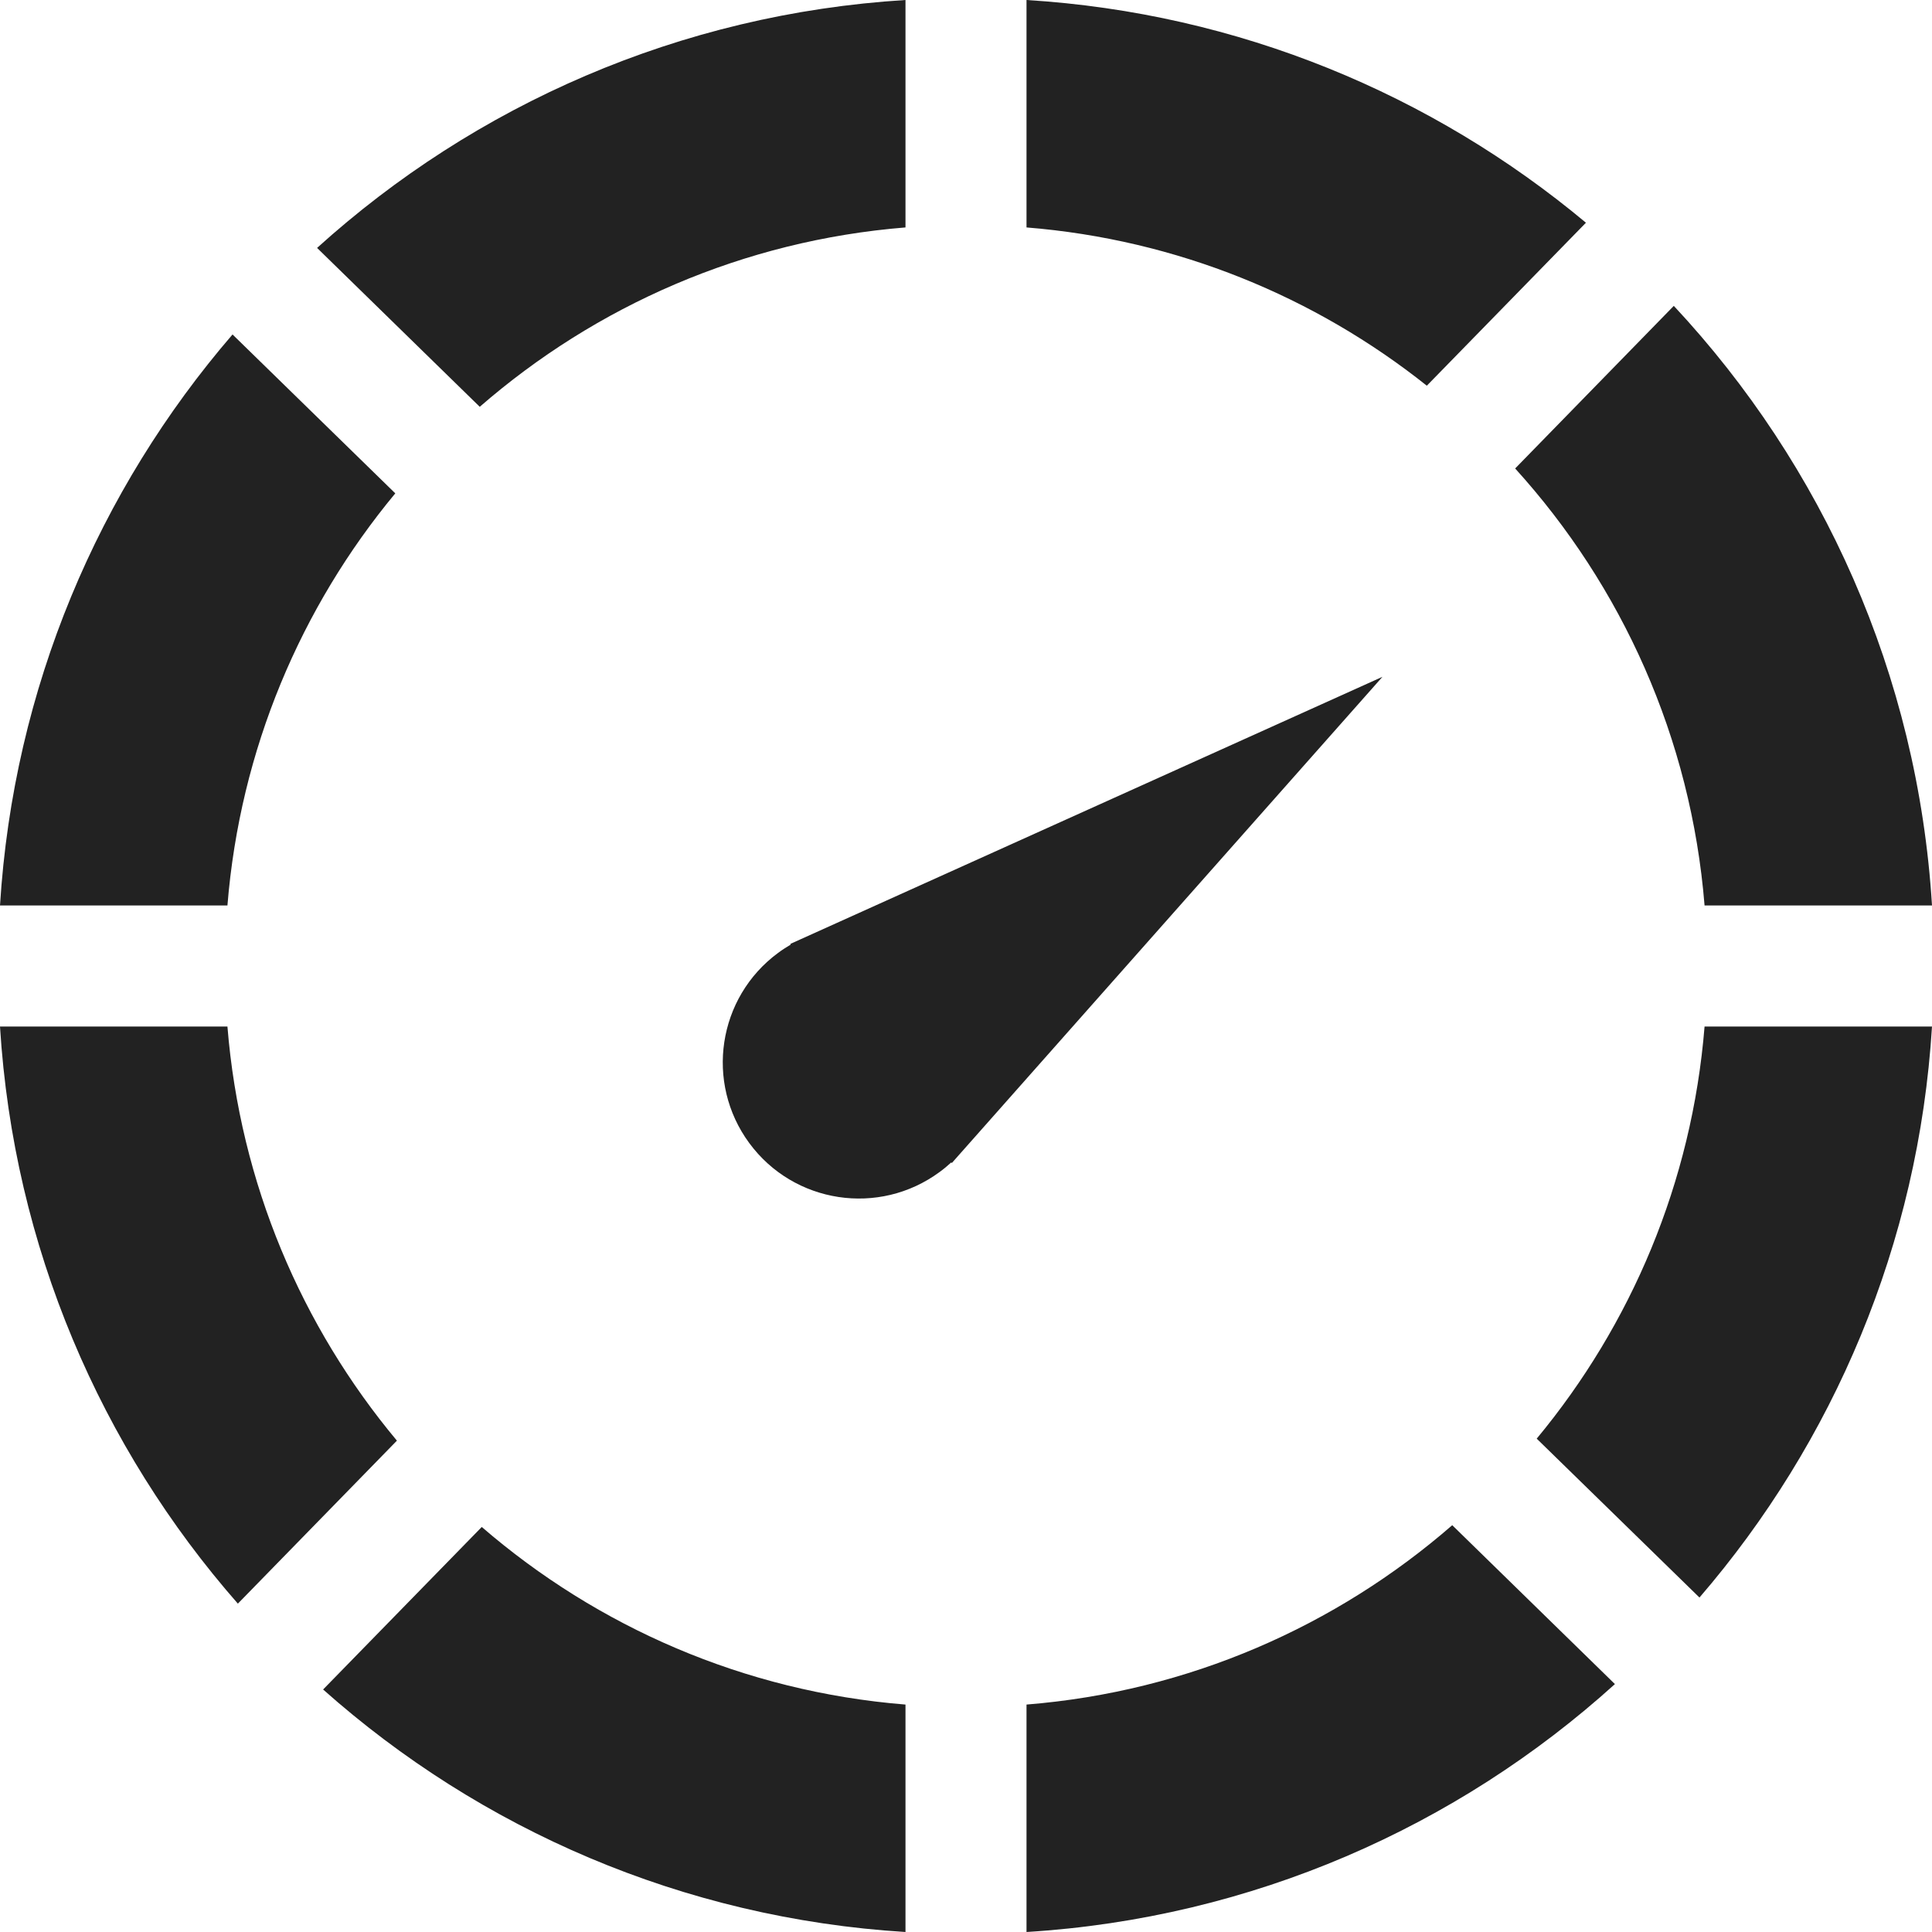 <svg xmlns="http://www.w3.org/2000/svg" width="25" height="25" viewBox="0 0 25 25" fill="none"><path fill-rule="evenodd" clip-rule="evenodd" d="M6.208 5.264C7.708 3.959 9.617 3.112 11.717 2.943V0C8.795 0.18 6.143 1.363 4.103 3.208L6.208 5.264ZM13.283 2.943V0C16.029 0.169 18.536 1.224 20.522 2.882L18.463 4.991C17.018 3.841 15.233 3.1 13.283 2.943ZM19.606 6.062L21.659 3.958C23.581 6.017 24.816 8.725 25 11.717H22.057C21.882 9.548 20.985 7.582 19.606 6.062ZM21.991 20.672C23.722 18.663 24.826 16.099 25 13.283H22.057C21.894 15.302 21.106 17.144 19.885 18.616L21.991 20.672ZM20.897 21.792L18.792 19.736C17.292 21.041 15.383 21.888 13.283 22.057V25C16.205 24.82 18.857 23.637 20.897 21.792ZM11.717 25V22.057C9.629 21.889 7.73 21.051 6.234 19.759L4.181 21.862C6.211 23.667 8.832 24.822 11.717 25ZM3.078 20.751L5.136 18.642C3.904 17.166 3.107 15.314 2.943 13.283H0C0.176 16.136 1.307 18.731 3.078 20.751ZM0 11.717H2.943C3.106 9.698 3.894 7.856 5.115 6.384L3.009 4.328C1.278 6.337 0.174 8.901 0 11.717ZM17.889 8.758L12.316 15.05L12.31 15.041C12.262 15.085 12.212 15.127 12.158 15.166C11.375 15.743 10.273 15.575 9.696 14.792C9.119 14.009 9.286 12.907 10.069 12.33C10.123 12.29 10.178 12.255 10.233 12.222L10.227 12.214L17.889 8.758Z" fill="#222222"></path></svg>